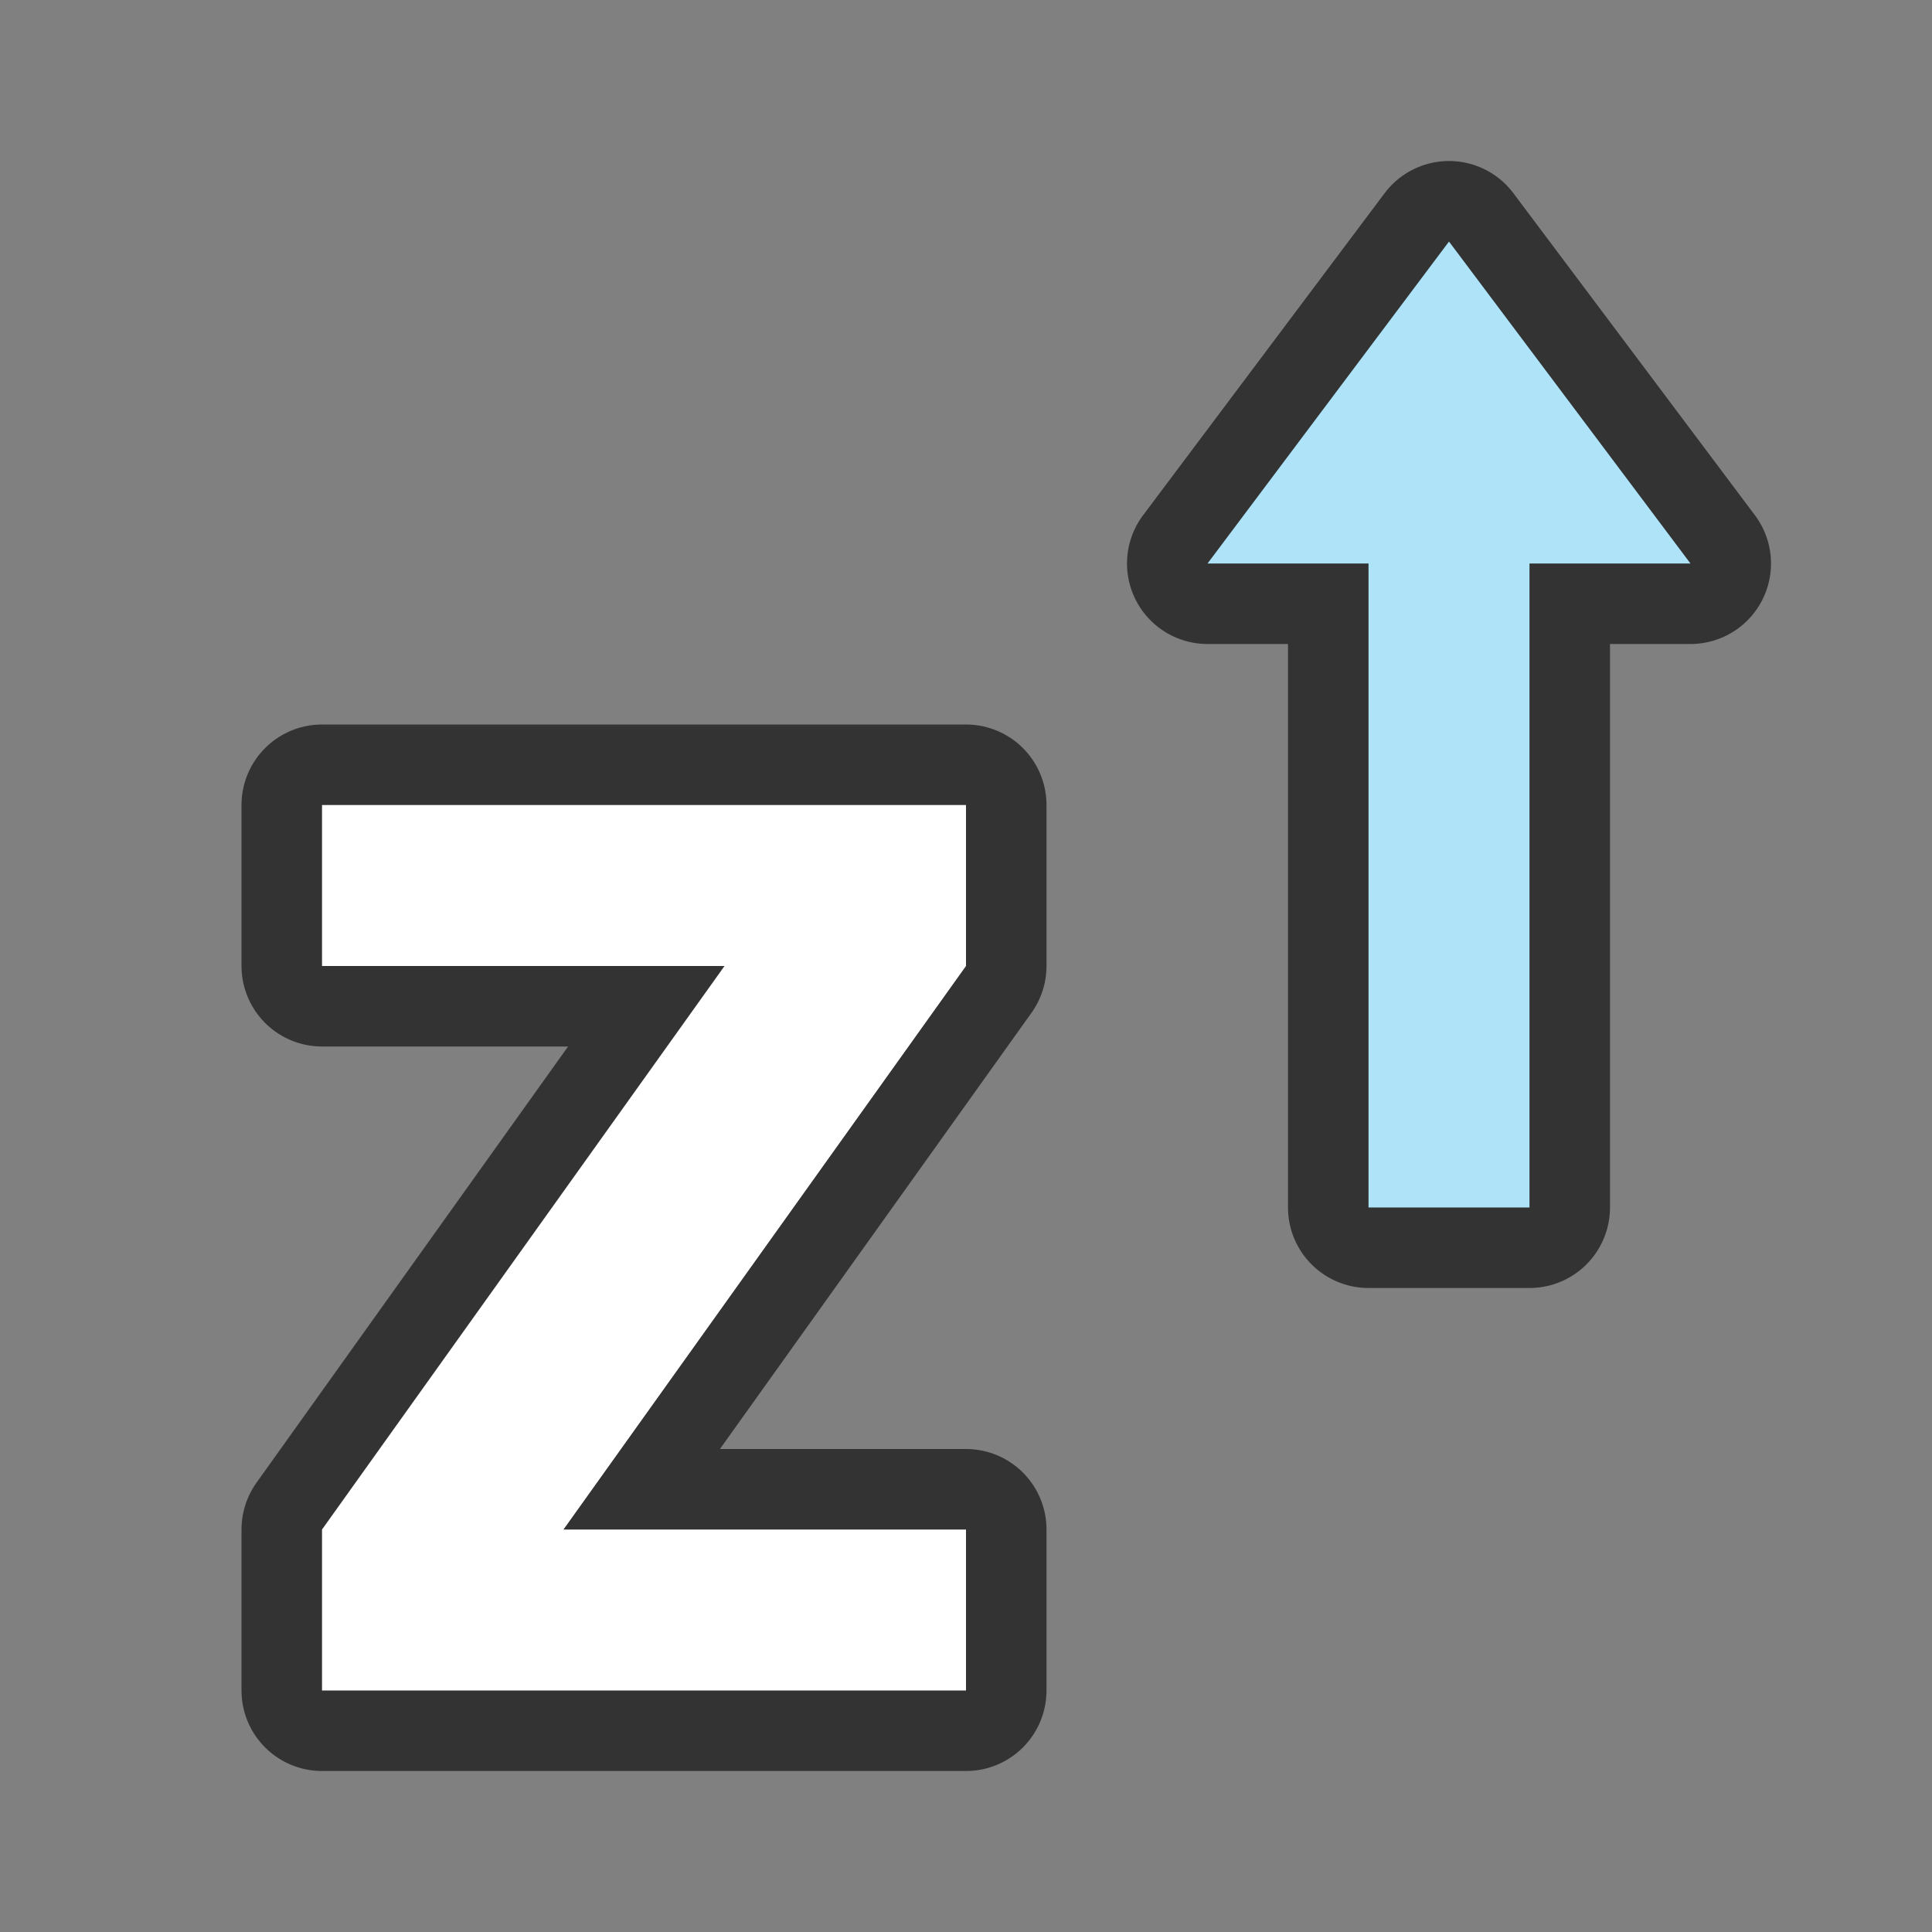 <?xml version="1.0" encoding="UTF-8" standalone="no"?>
<svg
   xmlns:dc="http://purl.org/dc/elements/1.1/"
   xmlns:cc="http://creativecommons.org/ns#"
   xmlns:rdf="http://www.w3.org/1999/02/22-rdf-syntax-ns#"
   xmlns:svg="http://www.w3.org/2000/svg"
   xmlns="http://www.w3.org/2000/svg"
   xmlns:sodipodi="http://sodipodi.sourceforge.net/DTD/sodipodi-0.dtd"
   xmlns:inkscape="http://www.inkscape.org/namespaces/inkscape"
   viewBox="0 0 24 24"
   version="1.1"
   id="svg6"
   sodipodi:docname="lc_sortdescending.svg"
   inkscape:version="0.92.5 (2060ec1f9f, 2020-04-08)"
   inkscape:export-filename="/home/jupiter007/Libreoffice yaru theme fullcolor/build/cmd/lc_sortdescending.png"
   inkscape:export-xdpi="96"
   inkscape:export-ydpi="96">
  <rect x="0" y="0" width="24" height="24" fill="#808080" stroke="none"/>
  <defs
     id="defs10">
    <linearGradient
       id="a"
       gradientTransform="matrix(-1.795,0,0,-2.588,10.868,-10.551)"
       gradientUnits="userSpaceOnUse"
       x1="5.099"
       x2="5.963"
       y1="4.503"
       y2="19.624">
      <stop
         offset="0"
         stop-color="#737373"
         id="stop2" />
      <stop
         offset=".262"
         stop-color="#636363"
         id="stop4" />
      <stop
         offset=".705"
         stop-color="#4b4b4b"
         id="stop6" />
      <stop
         offset="1"
         stop-color="#3f3f3f"
         id="stop8" />
    </linearGradient>
  </defs>
  <sodipodi:namedview
     pagecolor="#ffffff"
     bordercolor="#666666"
     borderopacity="1"
     objecttolerance="10"
     gridtolerance="10"
     guidetolerance="10"
     inkscape:pageopacity="0"
     inkscape:pageshadow="2"
     inkscape:window-width="1920"
     inkscape:window-height="1011"
     id="namedview8"
     showgrid="true"
     inkscape:zoom="17.354167"
     inkscape:cx="16.168922"
     inkscape:cy="22.778104"
     inkscape:window-x="0"
     inkscape:window-y="32"
     inkscape:window-maximized="1"
     inkscape:current-layer="svg6">
    <inkscape:grid
       type="xygrid"
       id="grid822" />
  </sodipodi:namedview>
  <path
     sodipodi:nodetypes="ccccccccccc"
     d="M 12,21 H 4 V 19 L 9,12 H 4 v -2 h 8 v 2 l -5,7 h 5 z"
     style="opacity:0.6;fill:#000000;stroke:#000000;stroke-width:2;stroke-linecap:round;stroke-linejoin:round;stroke-miterlimit:4;stroke-dasharray:none;stroke-opacity:1"
     id="path848"
     inkscape:connector-curvature="0" />
  <path
     inkscape:connector-curvature="0"
     id="path26"
     style="fill:#ffffff;stroke:none;stroke-width:0.837;stroke-linecap:round;stroke-linejoin:round;stroke-opacity:0.49"
     d="M 12,21 H 4 V 19 L 9,12 H 4 v -2 h 8 v 2 l -5,7 h 5 z"
     sodipodi:nodetypes="ccccccccccc" />
  <path
     inkscape:connector-curvature="0"
     id="path856"
     d="m 18,3 -3,4 h 2 v 8 h 2 V 7 h 2 z"
     style="opacity:0.6;fill:#000000;fill-opacity:1;stroke:#000000;stroke-width:2;stroke-linecap:butt;stroke-linejoin:round;stroke-miterlimit:4;stroke-dasharray:none;stroke-opacity:1"
     sodipodi:nodetypes="cccccccc" />
  <path
     inkscape:connector-curvature="0"
     style="fill:#aee3f8;fill-opacity:1;stroke:none;stroke-width:1px;stroke-linecap:butt;stroke-linejoin:miter;stroke-opacity:1"
     d="m 18,3 -3,4 h 2 v 8 h 2 V 7 h 2 z"
     id="path834"
     sodipodi:nodetypes="cccccccc" />
</svg>
